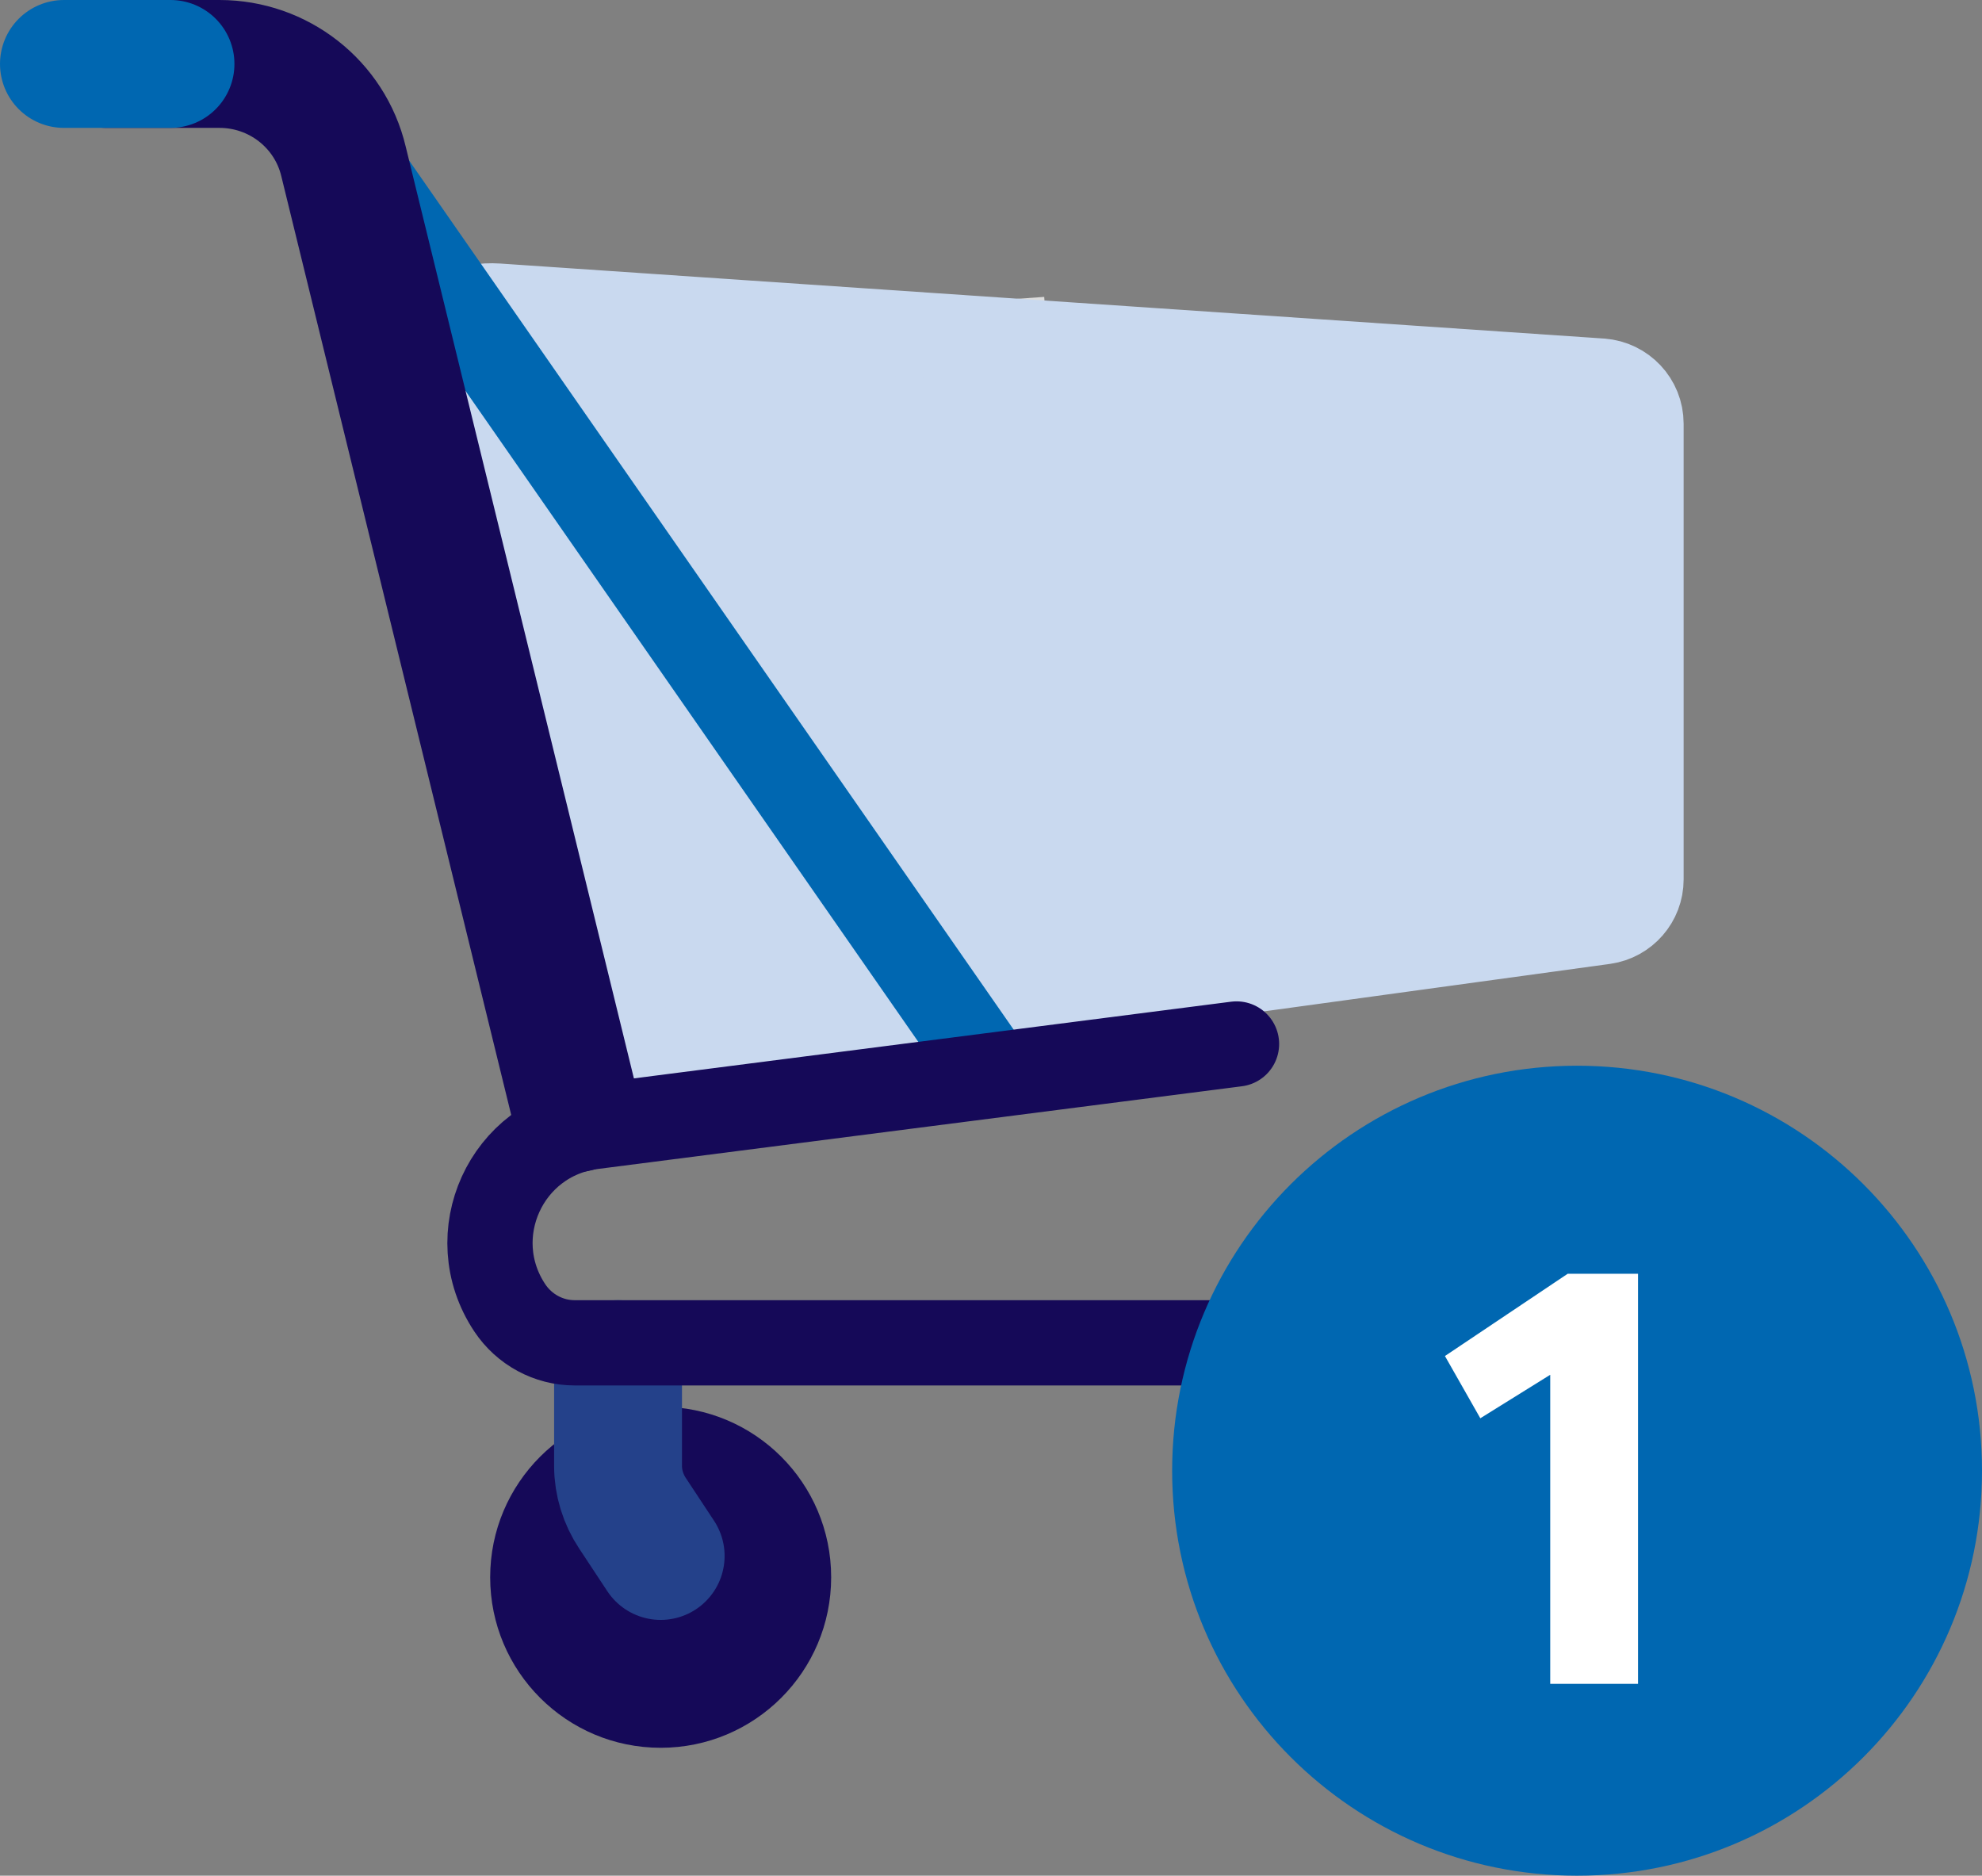 <?xml version="1.0" encoding="UTF-8"?>
<svg id="Layer_1" data-name="Layer 1" xmlns="http://www.w3.org/2000/svg" viewBox="0 0 46.5 44">
  <rect x="0" y="0" width="46.5" height="44" fill="#808080" stroke="none"/>
  <defs>
    <style>
      .cls-1 {
        stroke: #c4c4c4;
      }

      .cls-1, .cls-2, .cls-3, .cls-4, .cls-5, .cls-6, .cls-7 {
        fill: none;
      }

      .cls-1, .cls-3, .cls-5, .cls-6, .cls-7 {
        stroke-linecap: round;
        stroke-linejoin: round;
      }

      .cls-1, .cls-5, .cls-6, .cls-7 {
        stroke-width: 3px;
      }

      .cls-8 {
        fill: #0067b1;
      }

      .cls-9 {
        fill: #000716;
      }

      .cls-10 {
        fill: #fff;
      }

      .cls-11 {
        fill: #150958;
      }

      .cls-2, .cls-3, .cls-12 {
        stroke-width: 2px;
      }

      .cls-2, .cls-7 {
        stroke: #0067b1;
      }

      .cls-3, .cls-5 {
        stroke: #150958;
      }

      .cls-4 {
        stroke: #dcdcdc;
      }

      .cls-12 {
        fill: #c9d9ef;
        stroke: #c9d9ef;
      }

      .cls-6 {
        stroke: #24418a;
      }
    </style>
  </defs>
  <path class="cls-4" d="m10,11.5l28,1"/>
  <path class="cls-4" d="m12.5,17h25"/>
  <path class="cls-4" d="m17,7l2.5,15.5"/>
  <path class="cls-4" d="m24,7l1,14"/>
  <path class="cls-4" d="m30.5,8v12.5"/>
  <path class="cls-12" d="m9.58,9.61c-.29-1.3.76-2.52,2.09-2.43l25.9,1.76c.52.04.93.47.93,1v10.69c0,.5-.37.92-.86.99l-22.81,3.13c-1.03.14-2-.53-2.22-1.55l-3.02-13.59Z"/>
  <path class="cls-2" d="m7.5,2.5l16,23"/>
  <circle class="cls-11" cx="15.5" cy="37" r="4"/>
  <circle class="cls-9" cx="34.5" cy="37" r="4"/>
  <path class="cls-6" d="m14.5,32v2.39c0,.39.12.78.34,1.11l.66,1"/>
  <path class="cls-1" d="m33.5,32v2.39c0,.39.12.78.34,1.11l.66,1"/>
  <path class="cls-5" d="m2.5,1.5h2.65c1.38,0,2.59.94,2.91,2.29l5.44,22.21"/>
  <path class="cls-7" d="m1.5,1.5h2.5"/>
  <path class="cls-3" d="m34.5,31.5H13.48c-.61,0-1.18-.31-1.52-.82h0c-1.13-1.7-.09-3.99,1.94-4.25l15.11-1.94"/>
  <path class="cls-8" d="m37,25h0c5.25,0,9.5,4.25,9.5,9.5h0c0,5.25-4.25,9.5-9.5,9.5h0c-5.25,0-9.5-4.25-9.5-9.5h0c0-5.25,4.25-9.5,9.5-9.5Z"/>
  <path class="cls-10" d="m36.36,39.5h2.07v-9.62h-1.65l-2.88,1.93.83,1.46,1.64-1.02v7.25Z"/>
</svg>